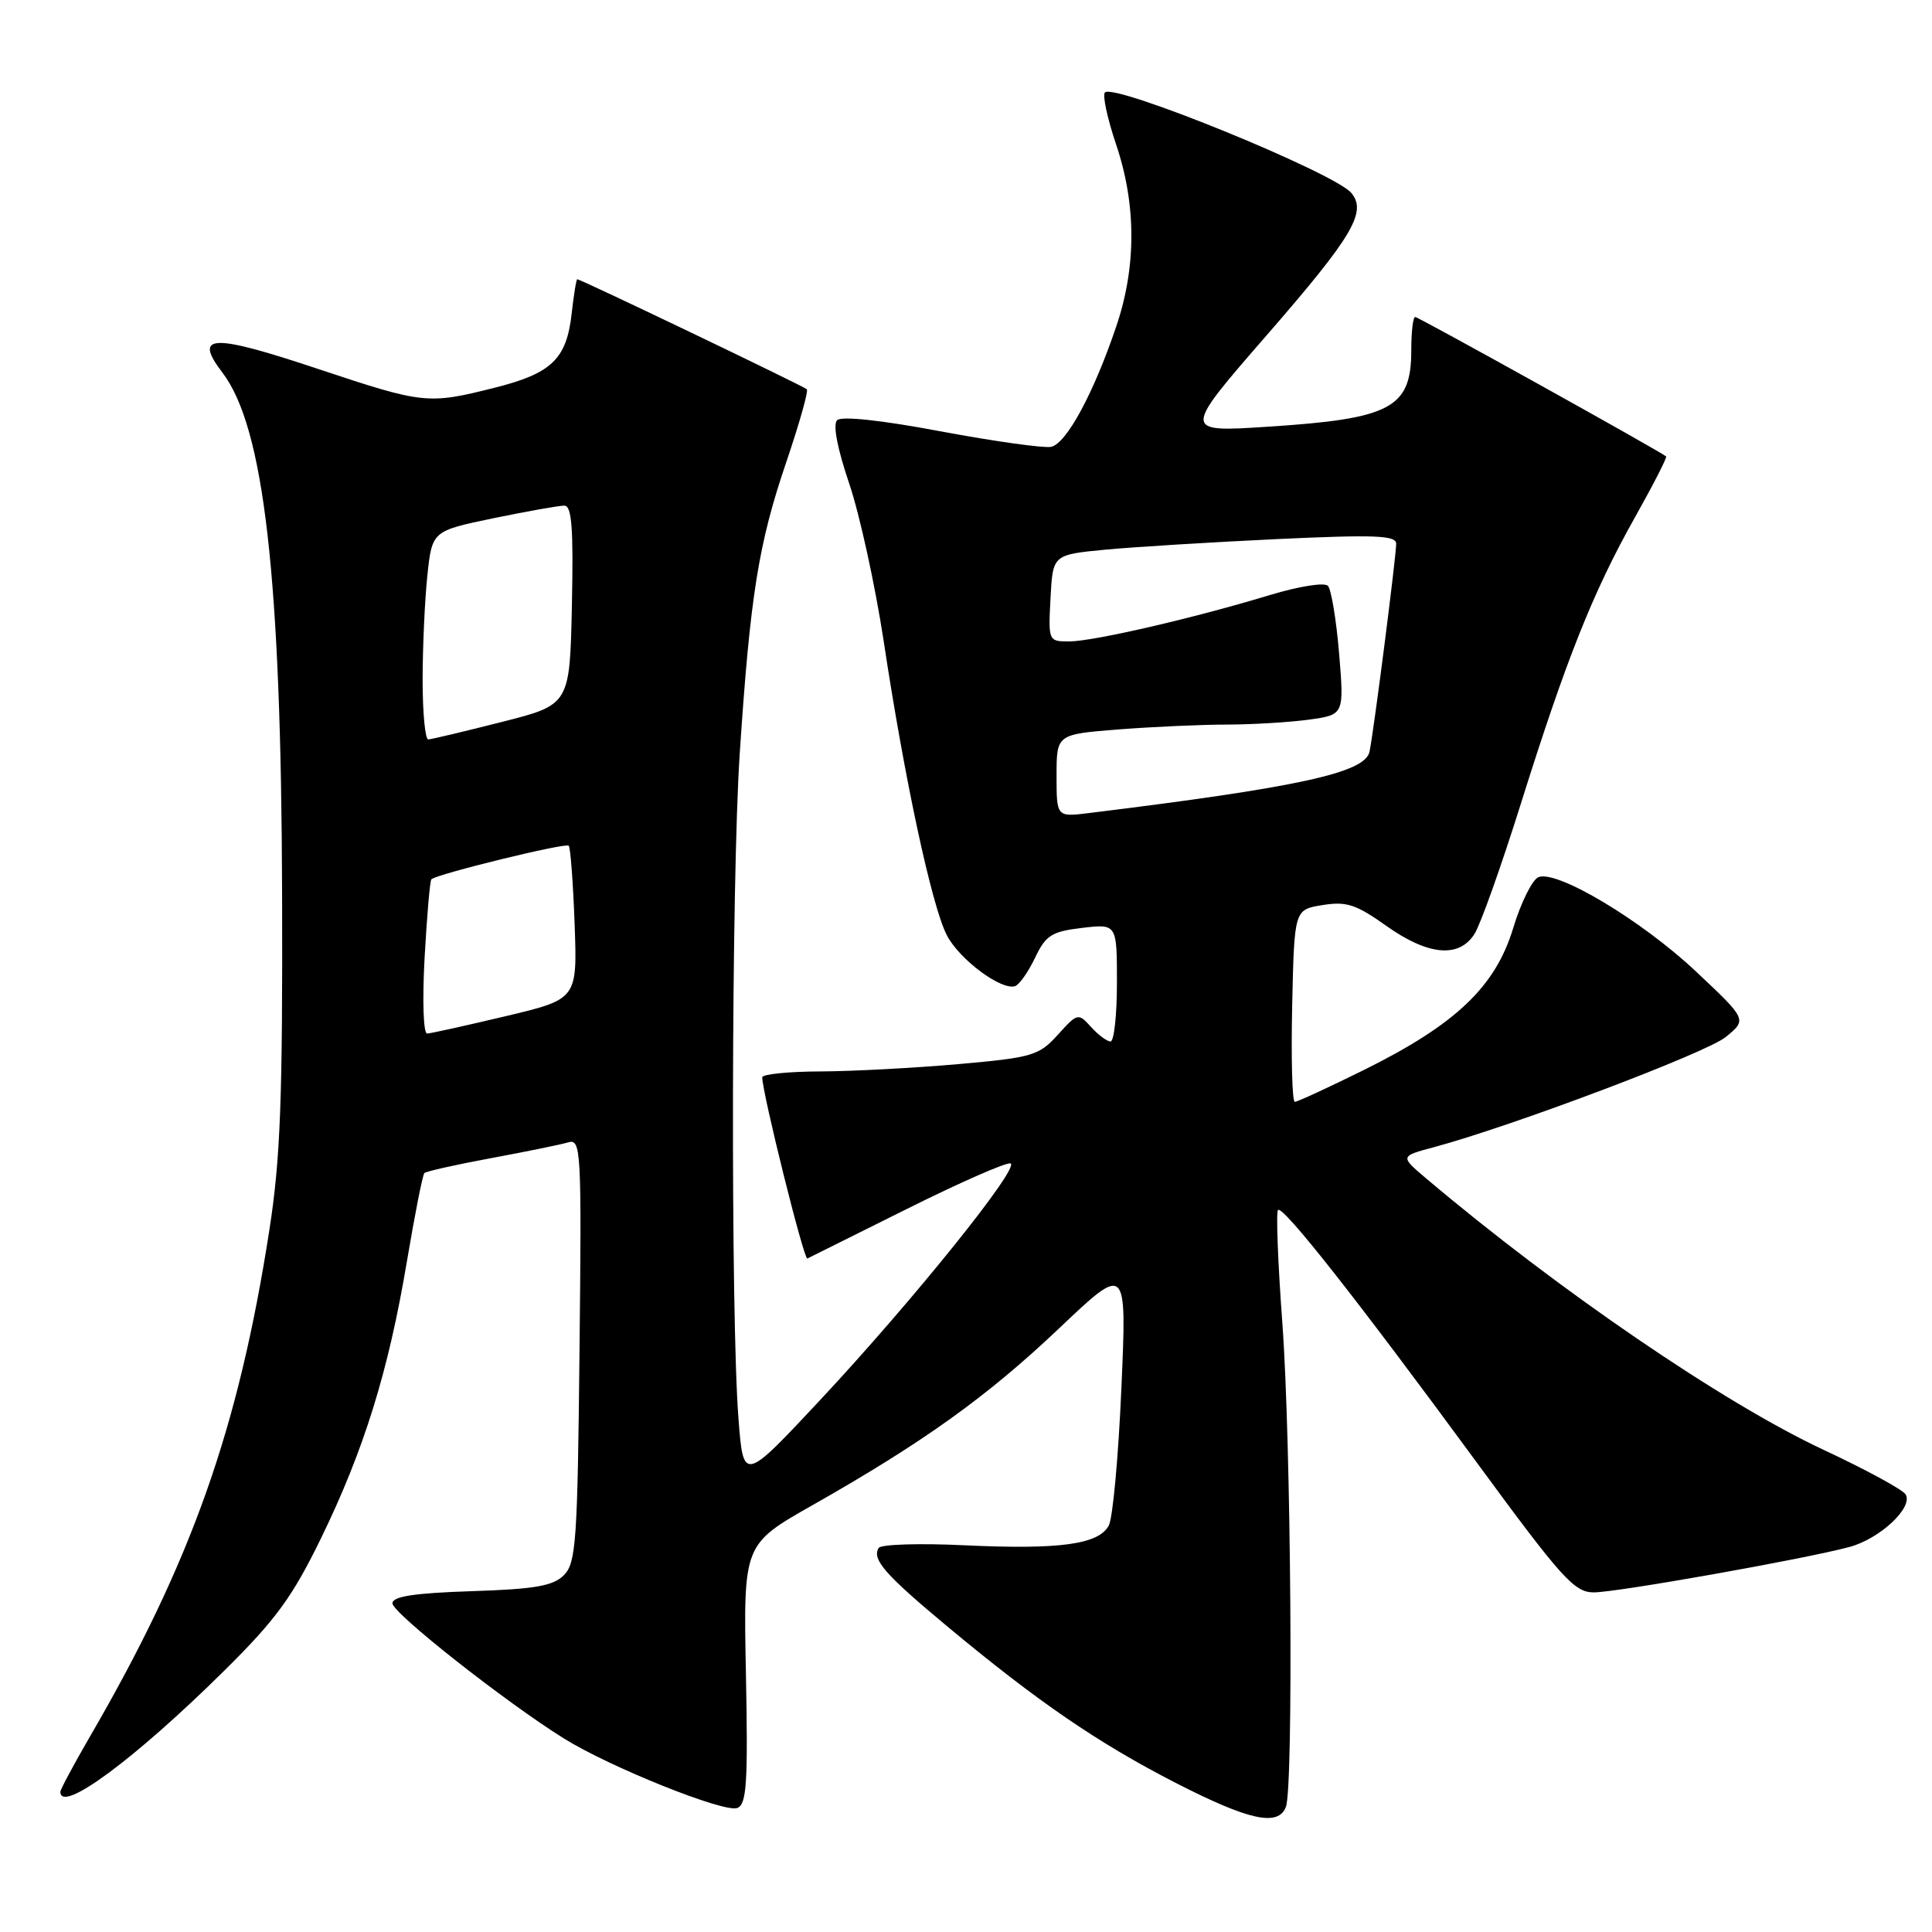 <?xml version="1.0" encoding="UTF-8" standalone="no"?>
<!DOCTYPE svg PUBLIC "-//W3C//DTD SVG 1.1//EN" "http://www.w3.org/Graphics/SVG/1.1/DTD/svg11.dtd" >
<svg xmlns="http://www.w3.org/2000/svg" xmlns:xlink="http://www.w3.org/1999/xlink" version="1.1" viewBox="0 0 256 256">
 <g >
 <path fill="currentColor"
d=" M 170.39 239.42 C 171.41 236.77 171.07 190.82 169.92 175.35 C 169.33 167.36 169.07 160.60 169.34 160.33 C 169.98 159.68 179.90 172.28 195.65 193.75 C 206.95 209.16 208.61 211.00 211.18 211.00 C 214.24 211.00 239.08 206.59 245.07 204.98 C 249.11 203.89 253.56 199.72 252.50 198.01 C 252.12 197.38 247.20 194.71 241.57 192.08 C 228.35 185.89 206.51 170.97 189.00 156.17 C 185.50 153.21 185.50 153.21 190.00 152.01 C 200.46 149.19 226.05 139.53 228.67 137.41 C 231.50 135.10 231.50 135.10 224.75 128.75 C 217.58 122.00 206.36 115.27 203.87 116.22 C 203.05 116.53 201.54 119.57 200.51 122.96 C 198.16 130.74 192.90 135.74 180.76 141.76 C 176.05 144.09 171.91 146.00 171.57 146.00 C 171.22 146.00 171.07 140.27 171.22 133.27 C 171.50 120.53 171.50 120.53 175.23 119.93 C 178.39 119.41 179.68 119.83 183.66 122.66 C 189.22 126.61 193.32 127.00 195.38 123.75 C 196.17 122.51 198.93 114.75 201.52 106.50 C 207.52 87.38 211.07 78.46 216.61 68.60 C 219.05 64.26 220.92 60.61 220.77 60.48 C 219.95 59.78 187.95 42.00 187.52 42.00 C 187.23 42.00 187.00 43.99 187.00 46.43 C 187.00 54.07 184.34 55.49 168.02 56.54 C 156.66 57.28 156.66 57.28 167.87 44.39 C 179.24 31.32 181.15 28.09 179.06 25.57 C 176.84 22.90 147.67 11.00 146.41 12.25 C 146.06 12.60 146.73 15.70 147.89 19.14 C 150.57 27.08 150.59 35.32 147.93 43.19 C 144.94 52.07 141.31 58.79 139.27 59.21 C 138.30 59.40 131.73 58.48 124.67 57.16 C 116.76 55.67 111.49 55.11 110.92 55.68 C 110.34 56.26 110.96 59.46 112.52 64.06 C 113.91 68.15 115.97 77.58 117.10 85.00 C 119.86 103.29 123.47 120.08 125.46 123.92 C 127.11 127.12 132.66 131.26 134.50 130.67 C 135.05 130.50 136.24 128.81 137.14 126.93 C 138.57 123.92 139.35 123.43 143.39 122.95 C 148.00 122.41 148.00 122.41 148.00 130.20 C 148.00 134.49 147.62 138.00 147.15 138.00 C 146.69 138.00 145.53 137.14 144.57 136.08 C 142.87 134.20 142.78 134.22 140.17 137.11 C 137.67 139.87 136.82 140.13 127.00 141.00 C 121.22 141.51 113.01 141.95 108.75 141.97 C 104.49 141.98 101.00 142.34 101.00 142.75 C 101.00 144.78 106.52 166.98 106.98 166.76 C 107.26 166.62 113.23 163.65 120.23 160.16 C 127.23 156.67 133.38 153.97 133.90 154.16 C 135.21 154.64 120.94 172.38 108.73 185.45 C 98.50 196.40 98.50 196.40 97.85 187.95 C 96.80 174.32 96.91 116.49 98.02 99.83 C 99.41 78.86 100.51 72.03 104.18 61.25 C 105.91 56.16 107.14 51.81 106.91 51.58 C 106.50 51.17 76.94 37.00 76.49 37.00 C 76.36 37.00 76.03 39.04 75.75 41.54 C 75.07 47.60 73.10 49.48 65.49 51.39 C 56.70 53.60 56.12 53.54 42.22 48.91 C 28.02 44.17 25.57 44.26 29.47 49.37 C 34.99 56.61 37.26 76.43 37.38 118.50 C 37.46 145.60 37.16 153.56 35.69 163.00 C 31.59 189.40 25.35 207.00 11.88 230.17 C 9.75 233.85 8.00 237.11 8.00 237.42 C 8.00 240.39 17.87 233.09 29.73 221.36 C 36.54 214.63 38.74 211.61 42.52 203.86 C 48.23 192.14 51.48 181.68 53.91 167.18 C 54.96 160.95 56.00 155.67 56.23 155.44 C 56.45 155.21 60.43 154.32 65.07 153.46 C 69.71 152.60 74.31 151.66 75.29 151.37 C 77.00 150.86 77.07 152.30 76.79 178.88 C 76.53 204.23 76.33 207.10 74.72 208.72 C 73.28 210.15 70.87 210.57 62.47 210.84 C 54.87 211.09 52.00 211.53 52.00 212.45 C 52.00 213.73 66.96 225.52 74.71 230.35 C 80.82 234.16 95.96 240.23 97.69 239.57 C 98.94 239.09 99.12 236.28 98.84 221.82 C 98.50 204.64 98.50 204.64 107.63 199.46 C 122.36 191.11 130.81 185.05 140.35 176.00 C 149.31 167.50 149.31 167.50 148.59 183.93 C 148.20 192.97 147.45 201.17 146.92 202.14 C 145.59 204.64 140.42 205.35 127.86 204.76 C 121.87 204.47 116.73 204.63 116.43 205.11 C 115.50 206.62 117.26 208.63 125.50 215.49 C 137.49 225.48 145.50 230.96 155.78 236.24 C 165.50 241.22 169.38 242.07 170.39 239.42 Z  M 56.26 126.92 C 56.57 121.38 56.97 116.70 57.16 116.51 C 57.87 115.82 74.97 111.63 75.36 112.06 C 75.59 112.30 75.94 116.97 76.14 122.44 C 76.50 132.39 76.50 132.39 67.00 134.65 C 61.77 135.89 57.10 136.93 56.60 136.95 C 56.10 136.98 55.95 132.62 56.26 126.92 Z  M 140.00 102.78 C 140.00 97.30 140.00 97.30 148.25 96.65 C 152.79 96.30 159.25 96.01 162.61 96.01 C 165.97 96.00 170.83 95.71 173.42 95.36 C 178.11 94.71 178.11 94.71 177.44 86.61 C 177.07 82.15 176.40 78.11 175.96 77.63 C 175.51 77.14 172.14 77.68 168.29 78.84 C 158.18 81.91 144.90 84.98 141.70 84.99 C 138.92 85.00 138.90 84.95 139.20 79.25 C 139.50 73.50 139.50 73.50 146.50 72.83 C 150.35 72.47 160.59 71.84 169.25 71.43 C 182.15 70.83 185.00 70.94 185.00 72.04 C 185.00 73.74 182.05 96.78 181.47 99.60 C 180.89 102.40 172.13 104.31 144.25 107.74 C 140.00 108.26 140.00 108.26 140.00 102.78 Z  M 56.00 90.15 C 56.00 85.83 56.28 79.61 56.62 76.33 C 57.25 70.36 57.25 70.36 65.37 68.67 C 69.84 67.75 74.08 66.99 74.78 67.00 C 75.77 67.00 75.99 70.00 75.78 80.19 C 75.50 93.38 75.50 93.38 66.50 95.66 C 61.55 96.92 57.16 97.96 56.75 97.98 C 56.34 97.99 56.00 94.47 56.00 90.15 Z "/>
</g>
</svg>